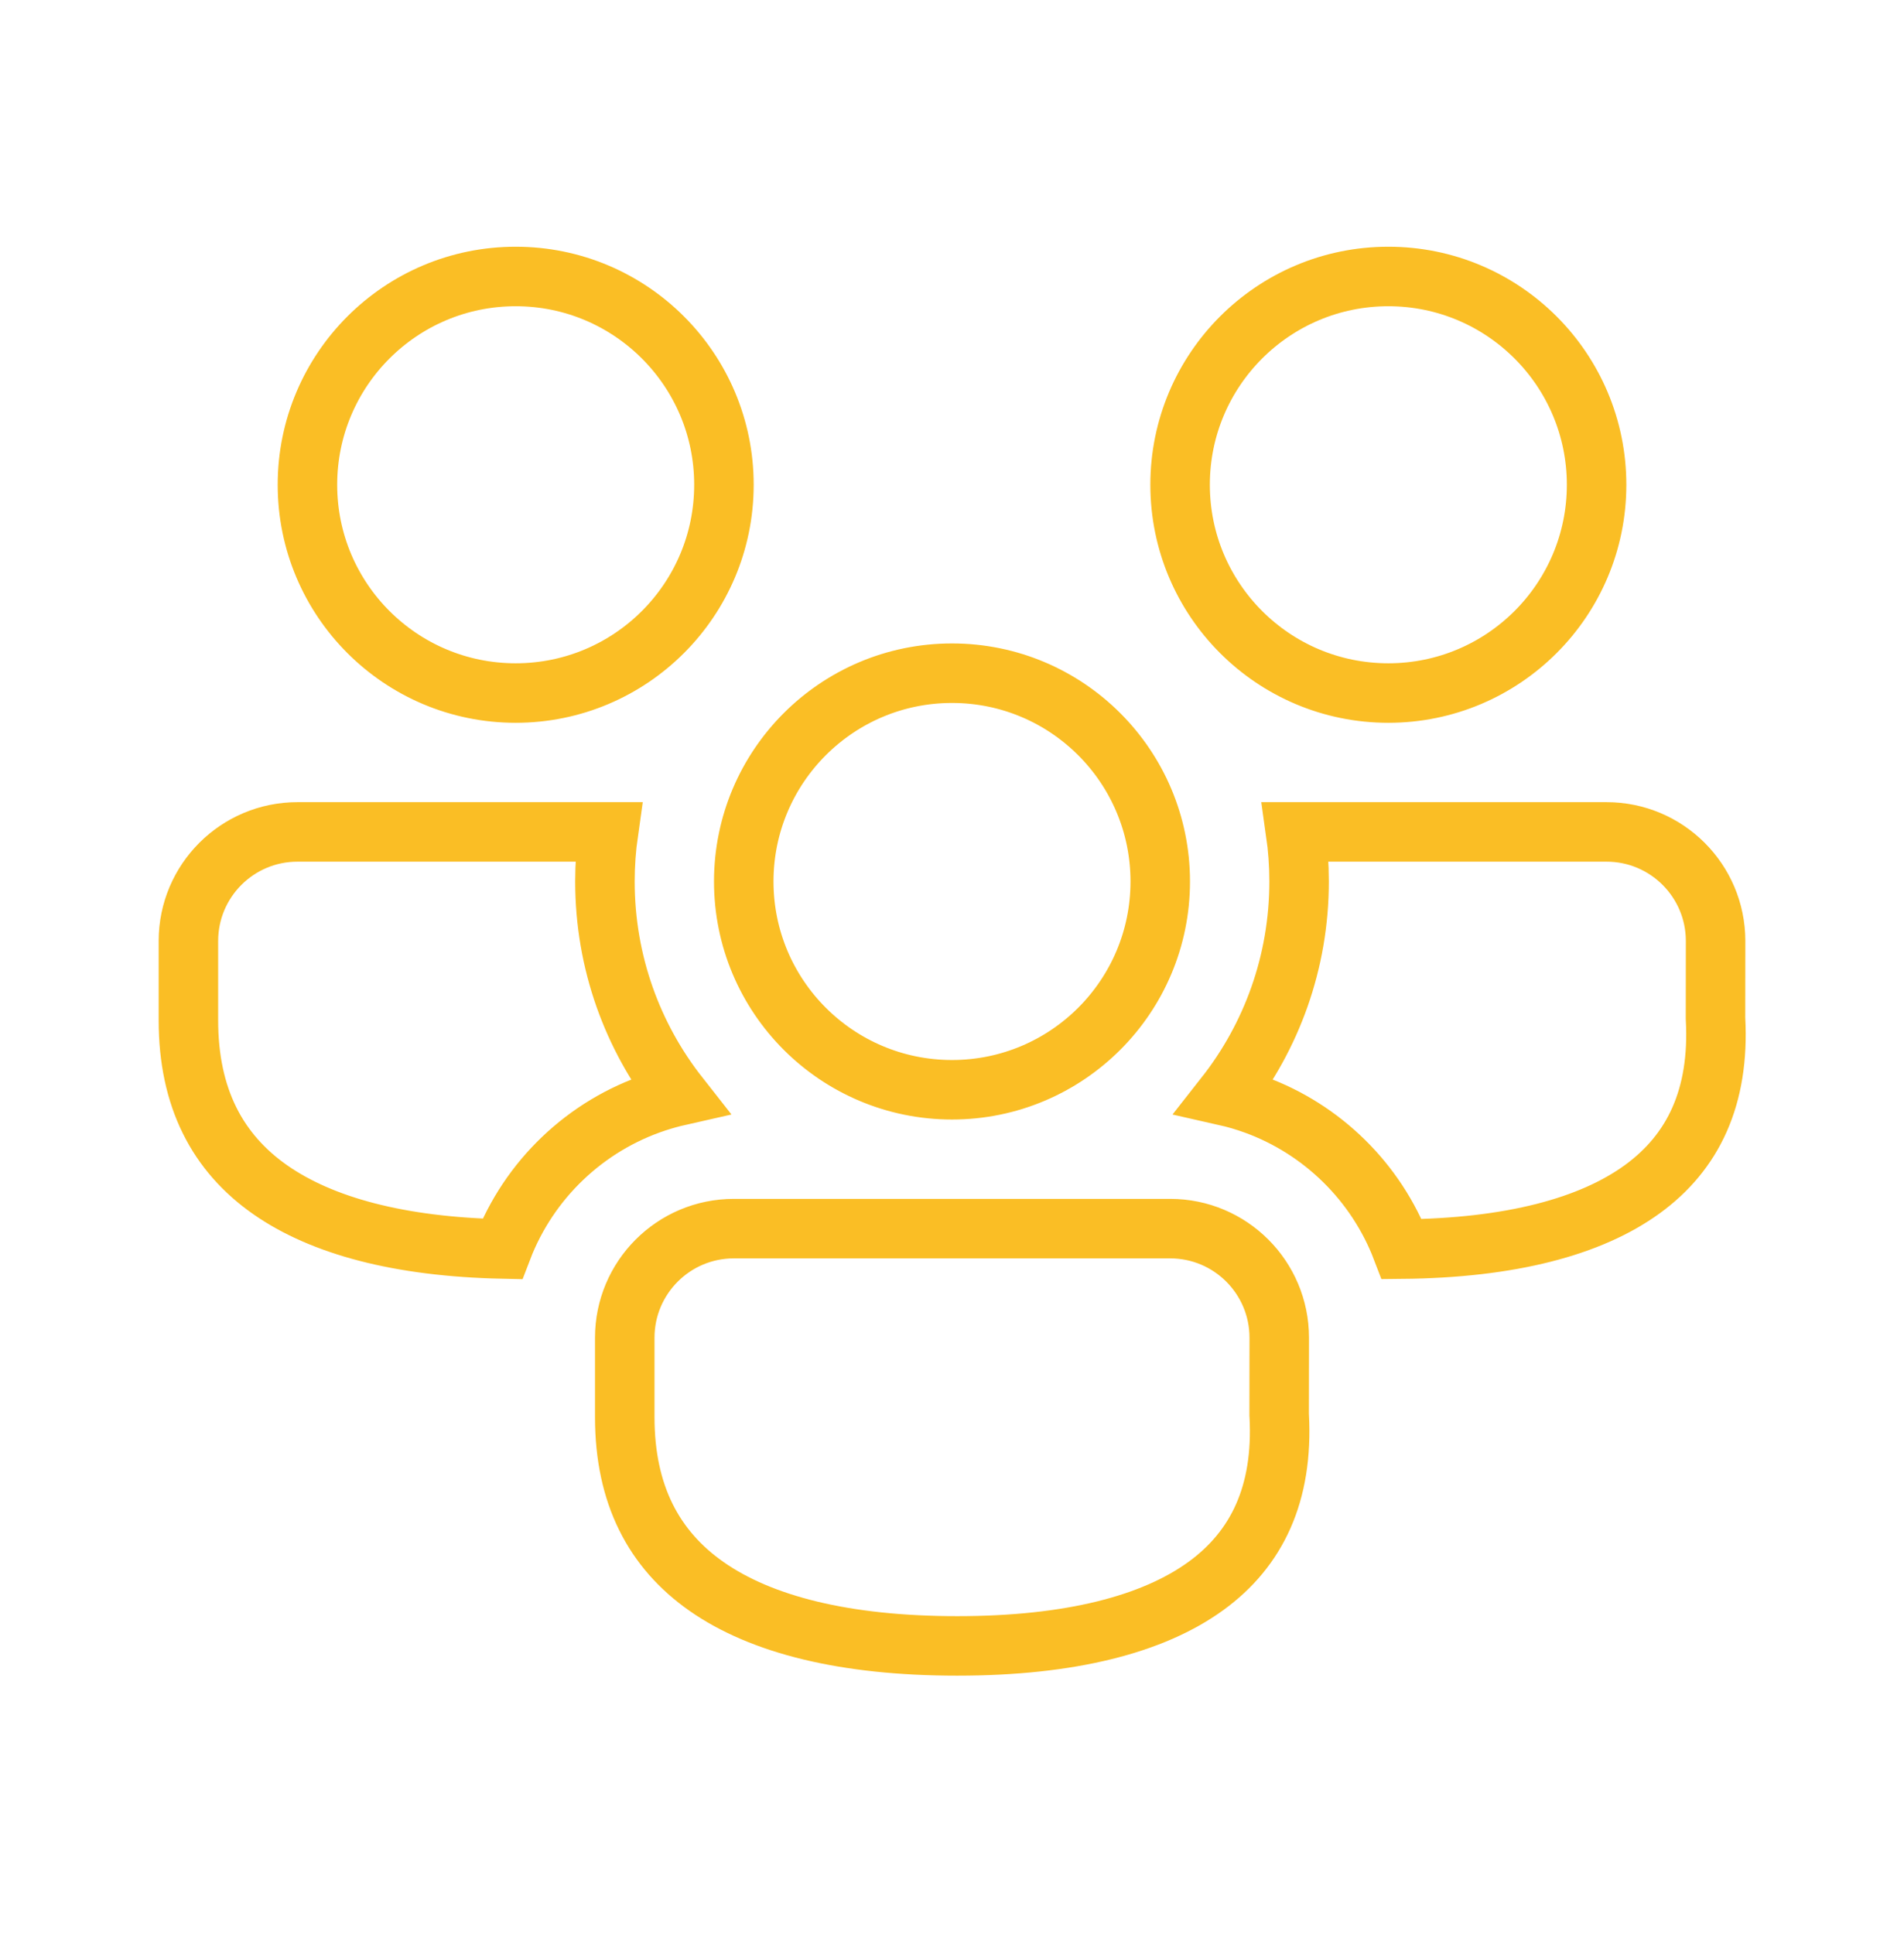 <svg width="64" height="65" viewBox="0 0 64 65" fill="none" xmlns="http://www.w3.org/2000/svg">
<path d="M42.997 47.523L42.997 47.55L42.999 47.578C43.139 50.203 42.249 52.056 40.538 53.3C38.762 54.591 35.976 55.316 32.178 55.316C28.399 55.316 25.59 54.604 23.753 53.32C21.973 52.076 21 50.225 21 47.626V44.959C21 42.934 22.642 41.292 24.667 41.292H39.334C41.358 41.292 42.999 42.933 43 44.958C43 44.958 43 44.958 43 44.958C43 44.958 43 44.958 43 44.959L42.997 47.523ZM10 27.959L20.452 27.959C20.374 28.504 20.334 29.06 20.334 29.625C20.334 32.344 21.264 34.847 22.823 36.83C22.562 36.889 22.305 36.961 22.053 37.044L22.053 37.044C19.677 37.828 17.775 39.651 16.884 41.976C13.419 41.901 10.82 41.198 9.086 39.987C7.306 38.743 6.333 36.892 6.333 34.292V31.625C6.333 29.6 7.975 27.959 10 27.959ZM43.667 29.625C43.667 29.06 43.627 28.504 43.549 27.959L54 27.959C56.025 27.959 57.666 29.6 57.667 31.624C57.667 31.624 57.667 31.624 57.667 31.624C57.667 31.625 57.667 31.625 57.667 31.625L57.664 34.19L57.664 34.217L57.665 34.244C57.805 36.869 56.916 38.723 55.204 39.967C53.472 41.226 50.777 41.947 47.119 41.981C46.259 39.733 44.455 37.955 42.191 37.128C41.862 37.008 41.523 36.908 41.177 36.83C42.736 34.847 43.667 32.344 43.667 29.625ZM32 22.625C35.866 22.625 39 25.759 39 29.625C39 33.492 35.866 36.625 32 36.625C28.134 36.625 25 33.492 25 29.625C25 25.759 28.134 22.625 32 22.625ZM17.334 9.292C21.2 9.292 24.334 12.426 24.334 16.292C24.334 20.158 21.2 23.292 17.334 23.292C13.467 23.292 10.334 20.158 10.334 16.292C10.334 12.426 13.467 9.292 17.334 9.292ZM46.667 9.292C50.533 9.292 53.667 12.426 53.667 16.292C53.667 20.158 50.533 23.292 46.667 23.292C42.801 23.292 39.667 20.158 39.667 16.292C39.667 12.426 42.801 9.292 46.667 9.292Z" stroke="url(#paint0_linear_290_423)" stroke-width="2"/>
<defs>
<linearGradient id="paint0_linear_290_423" x1="32.007" y1="8.292" x2="32.007" y2="56.316" gradientUnits="userSpaceOnUse">
<stop offset="1" stop-color="#FABE25"/>
</linearGradient>
</defs>
</svg>
